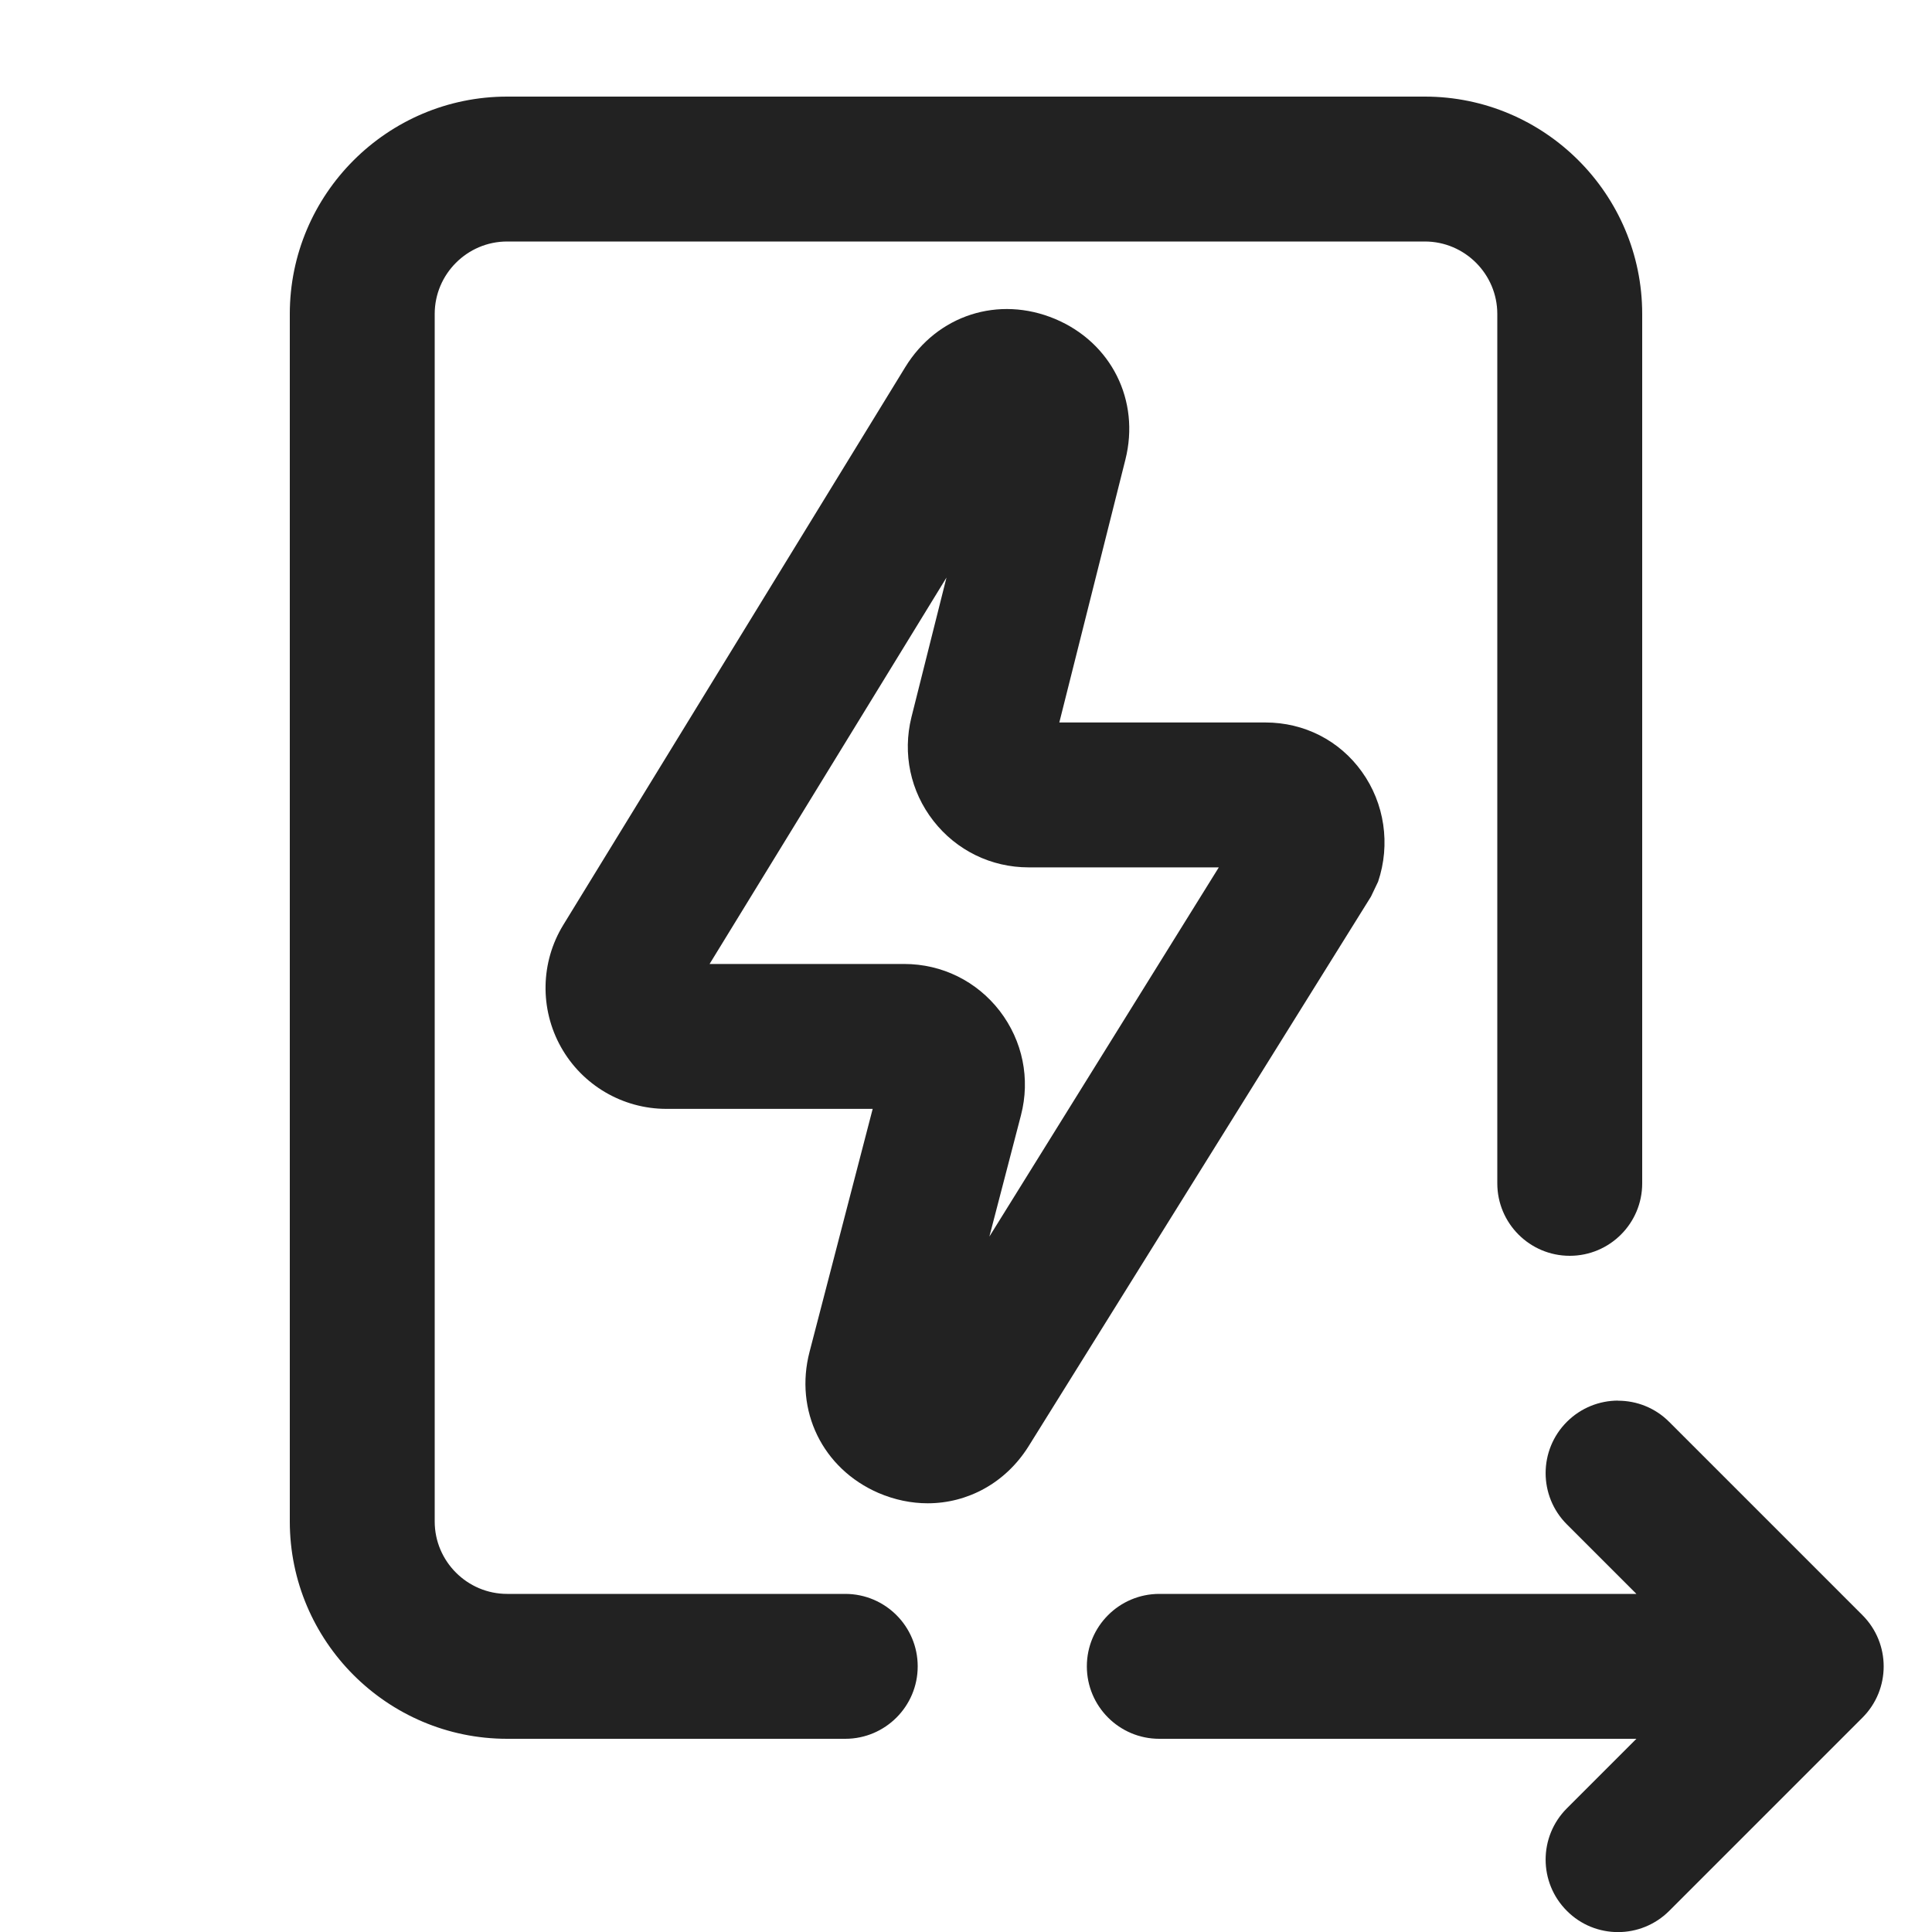 <?xml version="1.0" encoding="UTF-8"?>
<svg id="f" data-name="ICONS" xmlns="http://www.w3.org/2000/svg" width="20" height="20" viewBox="0 0 20 20">
  <path d="M8.75,18h-3.5c-1.24,0-2.25-1.01-2.25-2.25V3.25c0-1.24,1.01-2.25,2.25-2.25h9.5c1.24,0,2.25,1.01,2.25,2.25v9c0,.414-.336.75-.75.75s-.75-.336-.75-.75V3.25c0-.413-.337-.75-.75-.75H5.25c-.413,0-.75.337-.75.75v12.5c0,.413.337.75.75.75h3.5c.414,0,.75.336.75.75s-.336.75-.75.75Z" fill="#222"/>
  <path d="M9.604,15.562c-.169,0-.342-.035-.51-.107-.579-.251-.873-.853-.713-1.463l.653-2.513h-2.136c-.452,0-.87-.245-1.091-.64s-.212-.879.024-1.264l3.54-5.774c.33-.539.966-.745,1.552-.499.582.245.881.844.727,1.456l-.684,2.721h2.133c.402,0,.767.186.999.51.235.327.298.752.168,1.138l-.074.155-3.545,5.691c-.238.379-.63.589-1.044.589ZM7.345,9.979h2.015c.391,0,.751.178.989.486.238.31.318.703.22,1.08l-.327,1.256,2.375-3.822h-1.969c-.388,0-.747-.176-.985-.481-.239-.306-.321-.697-.228-1.073l.363-1.446-2.453,4.001ZM9.117,11.166v.001-.001ZM13.557,8.886h.01-.01Z" fill="#222"/>
  <path d="M16.75,14.5c.192,0,.384.073.53.22l2,2h-0c.293.293.293.768,0,1.061l-2,2c-.146.146-.338.22-.53.22s-.384-.073-.53-.22c-.293-.293-.293-.768,0-1.061l.72-.72h-4.939c-.414,0-.75-.336-.75-.75s.336-.75.75-.75h4.939l-.72-.72c-.293-.293-.293-.768,0-1.061.146-.146.338-.22.53-.22h0Z" fill="#222"/>
</svg>